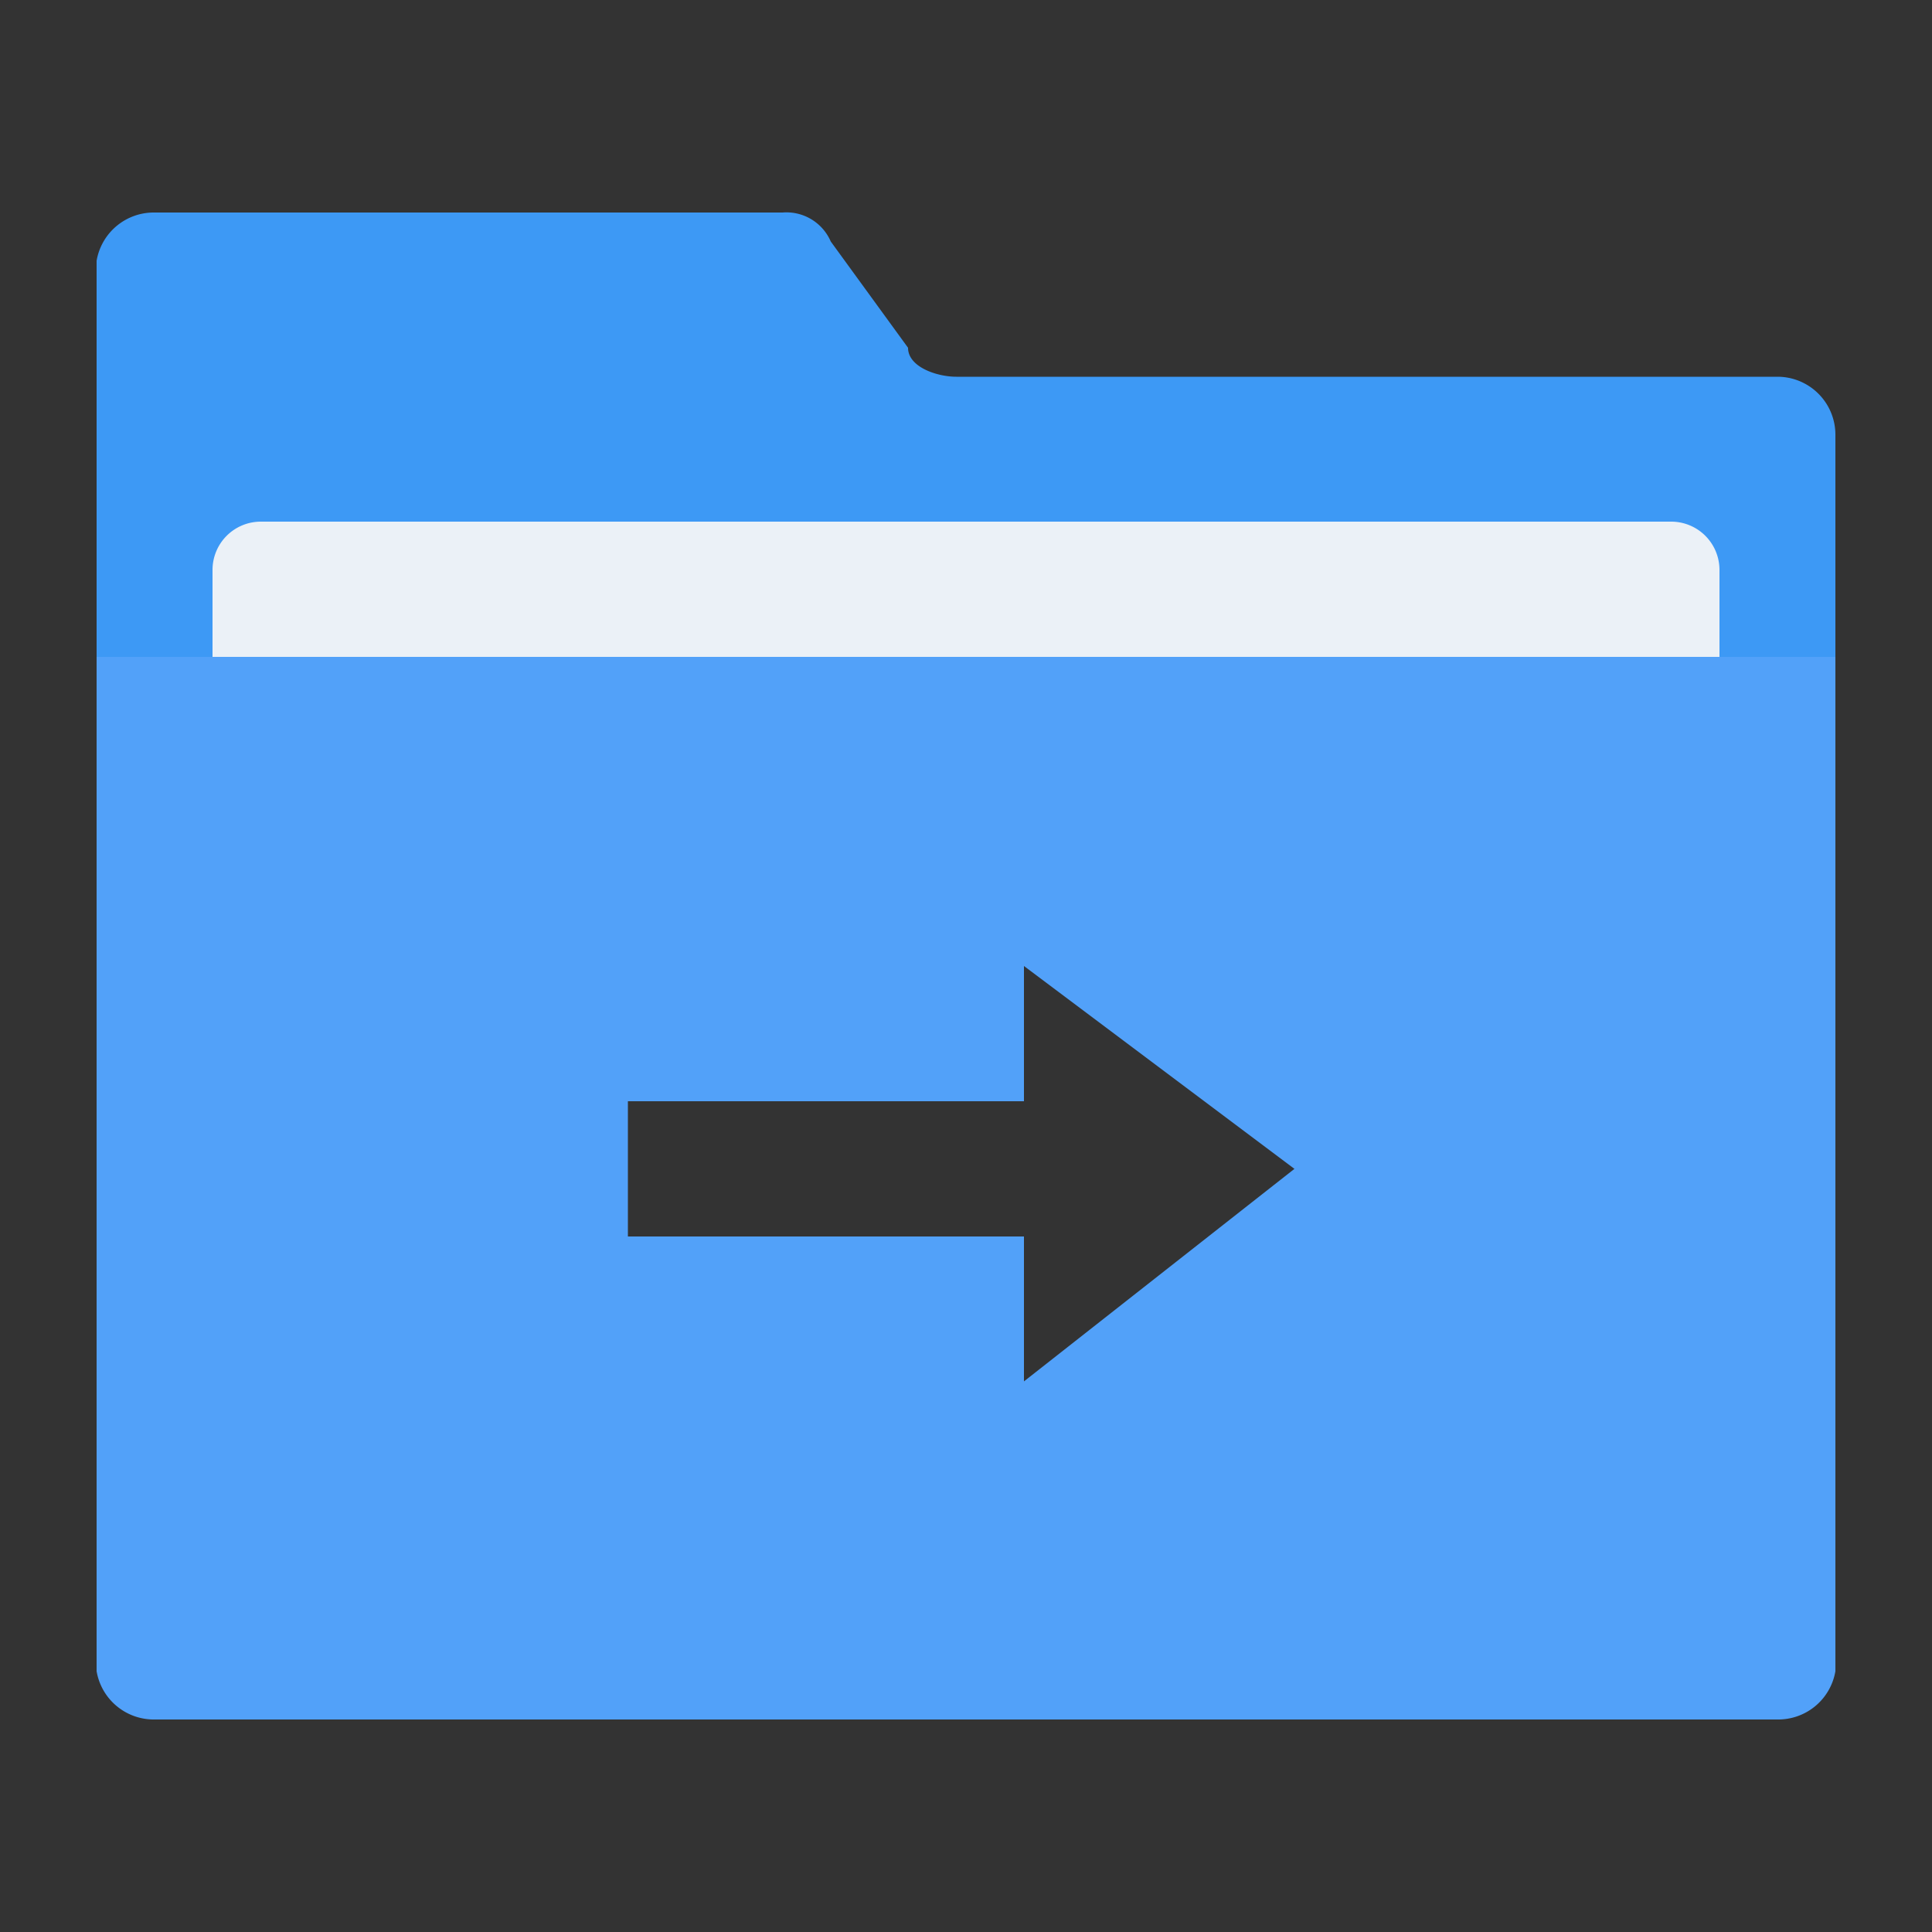<?xml version="1.0" standalone="no"?><!DOCTYPE svg PUBLIC "-//W3C//DTD SVG 1.1//EN" "http://www.w3.org/Graphics/SVG/1.1/DTD/svg11.dtd"><svg t="1683790987718" class="icon" viewBox="0 0 1024 1024" version="1.1" xmlns="http://www.w3.org/2000/svg" p-id="5305" xmlns:xlink="http://www.w3.org/1999/xlink" width="256" height="256"><rect x="0" y="0" width="1024" height="1024" fill="#333333" stroke="none"/><path d="M972.8 348.16H51.2V138.24a30.72 30.72 0 0 1 30.72-25.6h332.8a25.6 25.6 0 0 1 25.6 15.36l40.96 56.32c0 10.24 15.36 15.36 25.6 15.36h435.2a30.72 30.72 0 0 1 30.72 30.72v117.76z" fill="#3D99F5" p-id="5306"></path><path d="M911.36 348.16H112.64v-46.08a25.6 25.6 0 0 1 25.6-25.6h747.52a25.6 25.6 0 0 1 25.6 25.6z" fill="#EBF1F7" p-id="5307"></path><path d="M51.2 348.16v537.6a30.72 30.72 0 0 0 30.72 25.6h860.16a30.72 30.72 0 0 0 30.72-25.6V348.16z m491.52 384v-76.8H332.8v-71.68h209.92V512l143.36 107.52z" fill="#52A1F9" p-id="5308"></path></svg>
